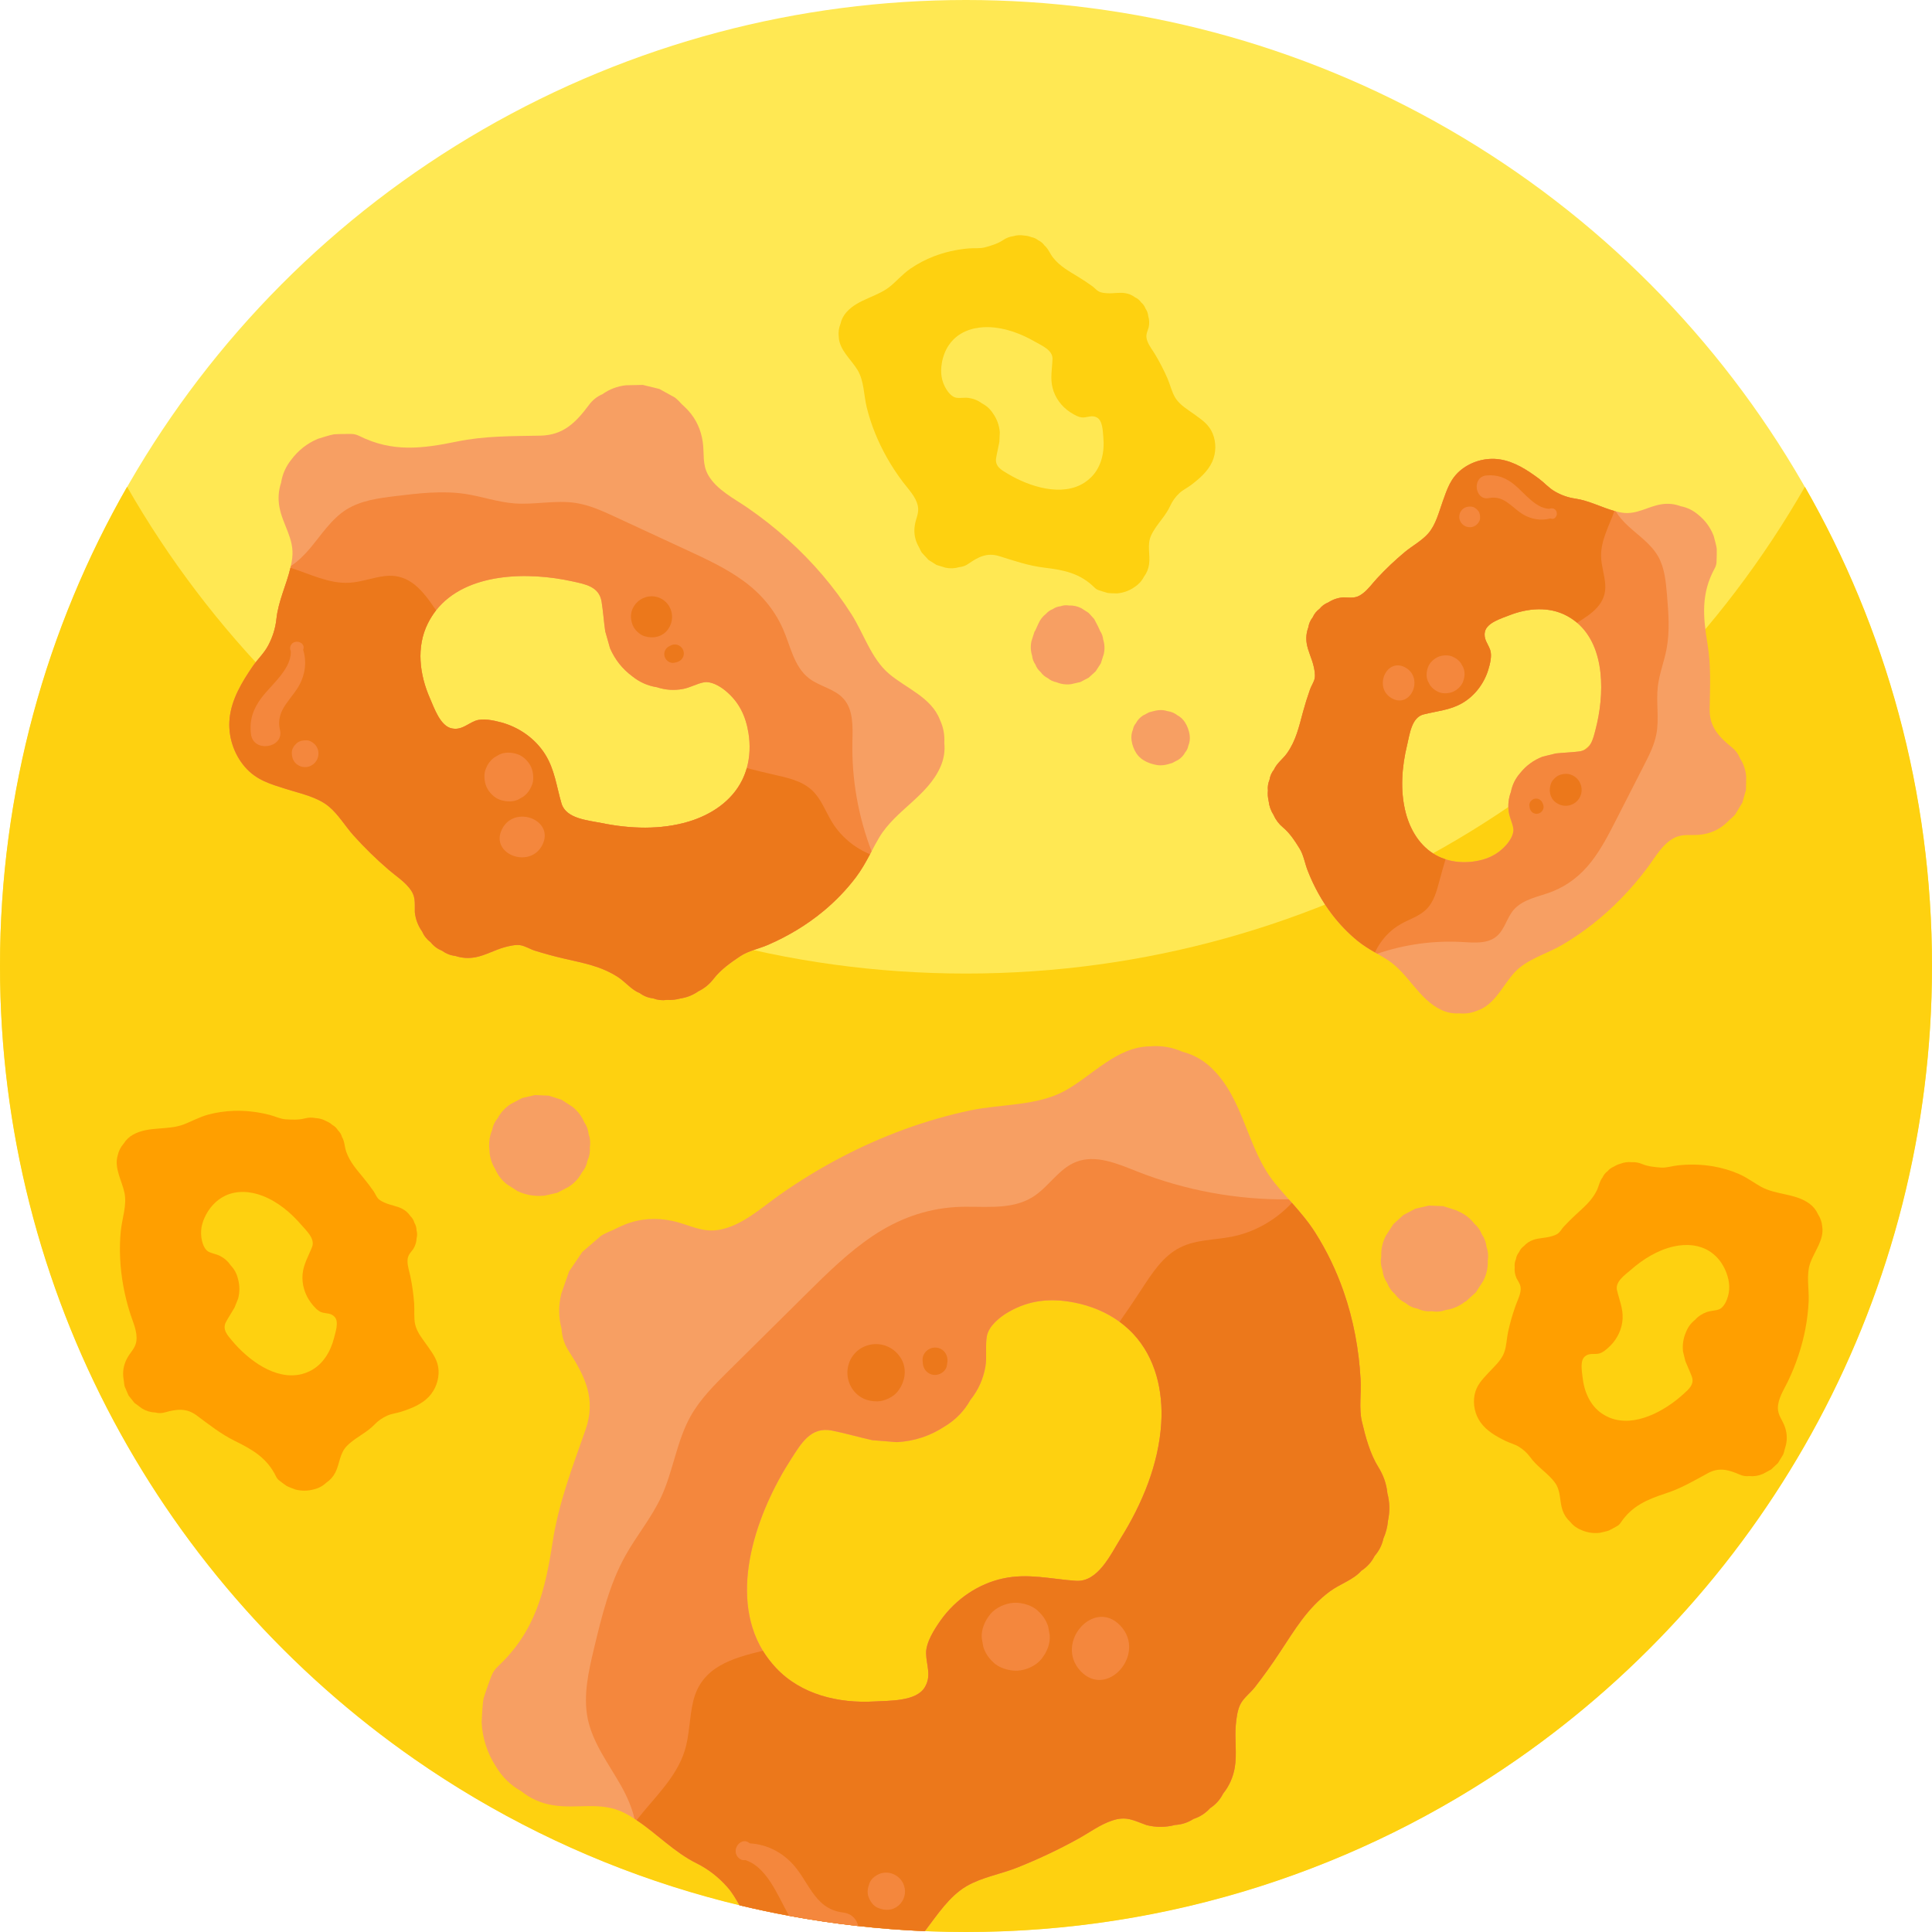 <svg id="Capa_1" enable-background="new 0 0 512 512" height="512" viewBox="0 0 512 512" width="512" xmlns="http://www.w3.org/2000/svg"><circle cx="256" cy="256" fill="#ffe853" r="256"/><path d="m512 256c0 87.11-43.52 164.07-110 210.31-41.41 28.8-91.73 45.69-146 45.69s-104.59-16.89-146-45.69c-66.48-46.24-110-123.2-110-210.31 0-46.22 12.25-89.57 33.68-127 44.12 77.07 127.16 129 222.32 129s178.21-51.93 222.32-129c21.43 37.43 33.68 80.78 33.68 127z" fill="#fed110"/><path d="m254.236 150.292c.868-.076 1.656-.362 2.369-.862 2.639-1.842 4.97-3.049 8.209-2.046 3.991 1.24 7.772 2.56 11.968 3.054 5.157.613 9.469 1.475 13.31 5.305.318.317.677.536 1.079.666.182.079 2.175.697 2.376.729.546.097 1.941.1 2.492.118 1.694-.147 3.228-.704 4.622-1.672 1.086-.706 1.925-1.622 2.497-2.747.736-.981 1.191-2.092 1.362-3.329.365-2.655-.637-5.118.577-7.69.168-.364.358-.714.563-1.051.042-.08.084-.15.13-.224 1.345-2.19 3.242-4.082 4.335-6.496.563-1.247 1.387-2.372 2.384-3.316.951-.907 2.084-1.398 3.109-2.174 2.219-1.683 4.465-3.599 5.632-6.19 1.051-2.335 1.094-5.097.125-7.461-.992-2.397-2.73-3.552-4.729-5.005-1.752-1.271-3.951-2.524-5.129-4.398-.973-1.538-1.386-3.516-2.112-5.19-.96-2.206-2.068-4.355-3.308-6.42-.688-1.152-1.557-2.214-2.03-3.478-.572-1.502-.092-2.263.345-3.663.218-1.022.174-2.025-.121-3-.066-.709-.296-1.348-.703-1.931-.248-.676-.65-1.245-1.197-1.706-.411-.578-.939-1.021-1.579-1.314-.822-.615-1.751-.991-2.783-1.135-1.461-.199-3.033.135-4.531.048-.7-.036-1.615-.119-2.25-.435-.663-.335-1.191-1.011-1.794-1.444-1.205-.866-2.438-1.686-3.694-2.454-2.498-1.532-4.824-2.76-6.689-5.105-.813-1.025-1.277-2.392-2.281-3.226-.421-.597-.958-1.048-1.616-1.351-.551-.447-1.172-.731-1.868-.856-.611-.246-1.242-.381-1.885-.417-.985-.171-1.951-.118-2.897.167-.984.127-1.88.483-2.705 1.04-1.394.94-3.161 1.479-4.771 1.915-1.367.37-2.981.158-4.409.291-3.154.284-6.284.975-9.24 2.127-2.15.838-4.206 1.91-6.103 3.214-1.119.767-2.083 1.659-3.039 2.561-.121.112-.238.229-.359.341-.564.537-1.123 1.07-1.72 1.584-3.533 3.047-8.697 3.507-11.856 7.067-.806.911-1.337 1.947-1.592 3.11-.442 1.097-.594 2.241-.452 3.435.159 3.513 3.303 5.977 4.996 8.802 1.73 2.891 1.633 6.717 2.431 9.935 1.159 4.669 3.008 9.16 5.38 13.342 1.253 2.219 2.661 4.35 4.199 6.387 1.463 1.934 3.449 3.896 3.956 6.35.367 1.819-.481 3.211-.777 4.928-.301 1.713-.14 3.402.572 5.006.173.406.548 1.068.627 1.231-.009.009.407.909.65 1.226.589.634 1.168 1.267 1.757 1.901.705.442 1.41.885 2.116 1.327l2.357.729c1.263.268 2.49.215 3.694-.15zm24.685-55.182c-.085 2.618-.637 5.059.015 7.666.657 2.631 2.382 4.947 4.633 6.437.957.629 2.391 1.49 3.558 1.423 1.292-.072 2.327-.68 3.588.018 1.527.842 1.531 3.67 1.678 5.233.35 3.77-.433 7.779-3.186 10.54-.55.551-1.137 1.028-1.748 1.435-5.99 3.932-14.687 1.103-20.328-2.267-1.658-.992-3.516-1.95-3.151-4.195.236-1.451.607-2.861.866-4.308.036-.859.077-1.713.113-2.571-.156-1.806-.751-3.452-1.794-4.939-.748-1.165-1.729-2.06-2.934-2.674-1.051-.787-2.237-1.271-3.562-1.455-1.059-.143-2.202.106-3.22-.042-1.083-.157-2.069-1.299-2.611-2.166-1.38-2.196-1.658-4.449-1.251-6.979.282-1.713.891-3.37 1.855-4.794.359-.528.764-1.028 1.22-1.486 2.456-2.462 5.944-3.382 9.346-3.288 4.321.125 8.532 1.705 12.244 3.842 1.724.991 4.745 2.223 4.669 4.57z" fill="#fed110"/><path d="m467.212 390.596 2.168-1.178c.605-.572 1.209-1.144 1.814-1.716.453-.737.896-1.472 1.349-2.209.176-.359.408-1.323.397-1.33.046-.176.283-.898.373-1.33.382-1.713.208-3.4-.423-5.021-.628-1.626-1.732-2.824-1.73-4.68.016-2.505 1.577-4.819 2.632-7.003 1.108-2.299 2.069-4.665 2.863-7.087 1.504-4.566 2.435-9.333 2.654-14.139.15-3.312-.697-7.045.432-10.219 1.105-3.103 3.703-6.136 3.169-9.612-.096-1.199-.47-2.29-1.118-3.279-.478-1.089-1.202-2.002-2.171-2.737-3.796-2.87-8.951-2.306-13.013-4.6-.686-.387-1.339-.799-1.997-1.216-.141-.086-.278-.178-.419-.264-1.114-.697-2.235-1.382-3.483-1.914-2.116-.906-4.343-1.553-6.616-1.953-3.125-.549-6.33-.611-9.478-.27-1.426.15-2.967.676-4.38.581-1.663-.112-3.503-.293-5.054-.941-.918-.383-1.866-.556-2.856-.488-.984-.094-1.942.044-2.874.405-.624.162-1.216.418-1.767.78-.657.259-1.21.659-1.663 1.206-.586.426-1.024.974-1.319 1.642-.821 1.015-1.007 2.446-1.603 3.611-1.368 2.665-3.407 4.327-5.556 6.319-1.081 1-2.129 2.046-3.14 3.132-.506.543-.891 1.31-1.475 1.768-.561.435-1.441.696-2.12.869-1.452.379-3.059.361-4.452.843-.983.343-1.82.895-2.505 1.659-.57.413-1 .951-1.29 1.598-.445.559-.728 1.196-.838 1.908-.284.651-.384 1.323-.31 2.031-.098 1.014.056 2.006.471 2.965.703 1.287 1.323 1.939 1.058 3.524-.215 1.332-.859 2.545-1.307 3.809-.809 2.268-1.474 4.594-1.982 6.945-.383 1.784-.399 3.805-1.051 5.504-.787 2.069-2.698 3.729-4.166 5.319-1.674 1.817-3.151 3.291-3.654 5.836-.486 2.509.099 5.209 1.588 7.291 1.654 2.311 4.233 3.749 6.739 4.963 1.158.559 2.365.819 3.476 1.521 1.163.73 2.193 1.671 2.989 2.783 1.546 2.152 3.777 3.635 5.527 5.518.06.064.115.125.172.194.267.29.523.595.759.92 1.696 2.284 1.197 4.895 2.077 7.427.41 1.179 1.076 2.179 1.99 2.996.782.991 1.784 1.724 2.988 2.203 1.557.675 3.171.92 4.86.732.536-.126 1.904-.402 2.42-.605.19-.071 2.023-1.068 2.186-1.182.368-.206.678-.492.927-.865 3.014-4.51 7.073-6.202 12.009-7.816 4.017-1.308 7.465-3.345 11.135-5.345 2.979-1.62 5.502-.894 8.451.393.798.35 1.626.476 2.492.38 1.249.124 2.462-.065 3.645-.576zm-35.013-54.078c3.22-2.824 7.039-5.201 11.251-6.172 3.317-.76 6.918-.543 9.81 1.389.538.359 1.033.77 1.488 1.217 1.225 1.207 2.148 2.713 2.761 4.337.896 2.4 1.066 4.664.144 7.088-.362.957-1.104 2.27-2.135 2.637-.969.345-2.138.325-3.148.674-1.263.442-2.331 1.149-3.207 2.127-1.061.839-1.847 1.909-2.352 3.198-.73 1.663-.99 3.394-.789 5.195.204.835.412 1.664.616 2.499.538 1.368 1.179 2.677 1.696 4.054.799 2.129-.835 3.434-2.265 4.732-4.869 4.413-12.841 8.896-19.487 6.216-.678-.279-1.348-.631-1.995-1.064-3.242-2.167-4.798-5.944-5.195-9.709-.163-1.561-.715-4.335.617-5.461 1.099-.932 2.233-.539 3.515-.723 1.157-.163 2.393-1.29 3.209-2.094 1.914-1.903 3.151-4.514 3.278-7.222.127-2.685-.893-4.97-1.491-7.52-.536-2.286 2.184-4.087 3.679-5.398z" fill="#ff9f00"/><path d="m41.153 374.33c.844.216 1.682.207 2.521-.029 3.099-.865 5.699-1.232 8.424.787 3.356 2.492 6.487 4.989 10.282 6.843 4.663 2.286 8.447 4.527 10.804 9.412.195.404.462.73.797.985.146.135 1.822 1.378 2.001 1.475.483.273 1.799.737 2.312.936 1.647.422 3.279.404 4.915-.048 1.259-.307 2.353-.893 3.266-1.766 1.019-.682 1.817-1.58 2.388-2.69 1.223-2.385 1.093-5.04 3.09-7.066.279-.288.575-.556.879-.805.066-.061.128-.113.197-.168 1.995-1.621 4.41-2.779 6.241-4.695.944-.99 2.094-1.779 3.348-2.34 1.197-.541 2.429-.629 3.654-1.022 2.651-.854 5.405-1.918 7.364-3.977 1.765-1.855 2.72-4.447 2.588-6.999-.143-2.59-1.4-4.255-2.806-6.288-1.232-1.78-2.893-3.689-3.384-5.848-.409-1.774-.144-3.777-.275-5.597-.175-2.399-.51-4.794-.996-7.153-.268-1.314-.736-2.605-.764-3.954-.042-1.606.662-2.166 1.538-3.343.544-.892.835-1.853.879-2.871.172-.691.167-1.37-.024-2.054-.01-.72-.201-1.39-.565-2.006-.197-.682-.549-1.274-1.055-1.762-.572-.852-1.324-1.515-2.25-1.992-1.313-.671-2.906-.877-4.291-1.454-.648-.266-1.484-.647-1.979-1.155-.515-.536-.79-1.348-1.215-1.956-.85-1.216-1.743-2.398-2.674-3.538-1.851-2.272-3.638-4.201-4.622-7.031-.428-1.237-.413-2.68-1.085-3.799-.2-.702-.557-1.306-1.078-1.81-.372-.604-.864-1.078-1.479-1.426-.495-.435-1.045-.77-1.641-1.018-.873-.488-1.801-.757-2.789-.801-.971-.206-1.934-.166-2.896.086-1.626.425-3.473.349-5.136.228-1.412-.103-2.866-.838-4.257-1.185-3.07-.776-6.252-1.16-9.423-1.052-2.306.079-4.601.41-6.823 1.012-1.309.353-2.515.876-3.715 1.411-.151.066-.3.137-.451.203-.71.321-1.414.638-2.147.926-4.342 1.706-9.368.43-13.527 2.744-1.062.593-1.906 1.395-2.531 2.408-.78.889-1.302 1.917-1.564 3.091-1.013 3.368 1.138 6.733 1.8 9.96.676 3.3-.682 6.879-.995 10.18-.452 4.789-.193 9.639.66 14.371.448 2.509 1.071 4.985 1.848 7.416.74 2.31 1.965 4.818 1.631 7.301-.256 1.838-1.516 2.871-2.365 4.394-.851 1.517-1.258 3.164-1.118 4.913.029.44.163 1.189.184 1.369-.012.006.083.993.208 1.372.346.793.683 1.583 1.029 2.376.519.651 1.038 1.302 1.557 1.952l1.983 1.469c1.1.668 2.275 1.025 3.532 1.078zm41.559-43.9c-.947 2.442-2.276 4.563-2.523 7.239-.251 2.7.61 5.457 2.241 7.608.695.91 1.763 2.197 2.886 2.52 1.243.36 2.421.129 3.38 1.205 1.162 1.3.23 3.97-.149 5.493-.917 3.673-2.983 7.197-6.496 8.891-.701.338-1.413.594-2.124.776-6.954 1.728-14.224-3.821-18.432-8.868-1.236-1.484-2.672-3.004-1.584-5.001.703-1.292 1.52-2.499 2.244-3.778.318-.798.639-1.591.958-2.389.45-1.756.433-3.506-.058-5.254-.32-1.348-.95-2.516-1.883-3.495-.731-1.091-1.69-1.939-2.879-2.552-.952-.486-2.113-.629-3.024-1.106-.97-.507-1.522-1.911-1.747-2.908-.575-2.529-.092-4.747 1.13-6.999.833-1.523 1.956-2.885 3.338-3.91.513-.379 1.061-.717 1.643-.998 3.132-1.511 6.729-1.223 9.908-.009 4.036 1.548 7.486 4.433 10.282 7.678 1.296 1.505 3.738 3.668 2.889 5.857z" fill="#ff9f00"/><path d="m367.67 395.73c-.24-2.48-1.05-4.76-2.37-6.88-2.24-3.59-3.43-8.07-4.39-12.15-.81-3.46-.13-7.49-.34-11.09-.43-7.94-1.89-15.86-4.52-23.38-1.91-5.47-4.42-10.73-7.52-15.6-1.83-2.88-3.98-5.38-6.16-7.86-.27-.31-.56-.62-.83-.93-1.3-1.46-2.58-2.91-3.82-4.46-7.34-9.13-8.03-22.14-16.69-30.38-2.21-2.1-4.77-3.53-7.66-4.27-2.72-1.21-5.57-1.69-8.58-1.44-8.84.09-15.3 7.76-22.54 11.76-7.41 4.09-17 3.5-25.15 5.22-11.82 2.5-23.26 6.74-33.97 12.32-5.68 2.95-11.15 6.3-16.4 9.98-4.98 3.5-10.08 8.31-16.29 9.37-4.6.75-8.01-1.5-12.3-2.39-4.27-.91-8.52-.65-12.61.99-1.04.4-2.73 1.28-3.15 1.46-.07 0-2.33.96-3.13 1.53-1.65 1.42-3.29 2.82-4.93 4.24-1.17 1.73-2.35 3.46-3.52 5.19l-2.04 5.85c-.79 3.14-.76 6.23.05 9.28.11 2.19.76 4.19 1.95 6.02 4.39 6.79 7.22 12.75 4.41 20.79-3.46 9.91-7.11 19.28-8.72 29.77-2 12.89-4.54 23.64-14.5 32.94-.82.77-1.4 1.65-1.76 2.65-.22.45-1.95 5.39-2.05 5.9-.29 1.36-.42 4.86-.51 6.24.22 4.26 1.48 8.16 3.79 11.75 1.67 2.79 3.9 4.97 6.67 6.51 2.4 1.93 5.15 3.18 8.24 3.71 6.63 1.15 12.9-1.14 19.25 2.13.9.46 1.76.97 2.58 1.51.2.11.37.22.55.35 5.38 3.57 9.96 8.5 15.93 11.45 3.08 1.53 5.83 3.69 8.11 6.28 1.33 1.5 2.27 3.16 3.22 4.83h.01c4.34 1.04 8.71 1.97 13.13 2.79 6.03 1.12 12.14 2.03 18.32 2.71 5.83.65 11.72 1.1 17.66 1.36 3.2-4.19 6.46-9.27 11.07-11.94 3.95-2.31 8.95-3.17 13.21-4.84 5.62-2.22 11.12-4.81 16.41-7.74 2.95-1.62 5.7-3.71 8.91-4.78 3.82-1.31 5.69-.04 9.16 1.19 2.55.63 5.07.61 7.55-.04 1.78-.11 3.41-.63 4.9-1.6 1.72-.56 3.19-1.52 4.39-2.85 1.49-.98 2.65-2.27 3.44-3.85 1.61-2 2.64-4.3 3.09-6.88.63-3.65-.07-7.62.28-11.37.16-1.76.44-4.05 1.3-5.61.9-1.64 2.64-2.9 3.78-4.38 2.28-2.94 4.45-5.97 6.48-9.05 4.07-6.14 7.36-11.87 13.41-16.34 2.65-1.95 6.12-2.99 8.3-5.44 1.53-1 2.71-2.31 3.53-3.94 1.17-1.34 1.94-2.87 2.32-4.61.67-1.51 1.06-3.08 1.21-4.7.52-2.45.47-4.88-.16-7.28zm-59.93-18.5c-.69 10.84-5.03 21.27-10.72 30.4-2.65 4.23-6.01 11.71-11.89 11.31-6.56-.45-12.64-2.05-19.24-.64-6.67 1.41-12.63 5.54-16.57 11.06-1.66 2.34-3.95 5.87-3.89 8.8.07 3.25 1.5 5.9-.36 9-2.25 3.76-9.35 3.52-13.29 3.75-9.49.55-19.48-1.77-26.17-8.93-1.33-1.43-2.48-2.94-3.45-4.51-9.34-15.39-1.46-36.96 7.5-50.83 2.63-4.07 5.2-8.65 10.8-7.53 3.63.72 7.13 1.78 10.74 2.55 2.15.17 4.29.35 6.44.52 4.55-.24 8.73-1.58 12.56-4.07 2.99-1.77 5.32-4.16 6.97-7.13 2.07-2.57 3.39-5.5 3.97-8.81.45-2.65-.07-5.54.39-8.08.49-2.7 3.44-5.07 5.67-6.36 5.63-3.27 11.31-3.77 17.63-2.52 4.27.86 8.38 2.53 11.87 5.08 1.29.95 2.51 2.01 3.62 3.19 5.96 6.39 7.96 15.22 7.42 23.75z" fill="#f79f63"/><path d="m367.67 395.73c-.24-2.48-1.05-4.76-2.37-6.88-2.24-3.59-3.43-8.07-4.39-12.15-.81-3.46-.13-7.49-.34-11.09-.43-7.94-1.89-15.86-4.52-23.38-1.91-5.47-4.42-10.73-7.52-15.6-1.83-2.88-3.98-5.38-6.16-7.86-.27-.31-.56-.62-.83-.93-13.73.16-27.48-2.37-40.25-7.41-5.18-2.06-10.93-4.55-16.13-2.51-4.67 1.83-7.33 6.79-11.62 9.39-6.03 3.66-13.7 2.14-20.38 2.58-7.95.5-15.18 3.18-21.8 7.6-6.48 4.33-12.07 9.85-17.6 15.33-6.9 6.83-13.8 13.67-20.69 20.49-3.73 3.69-7.5 7.44-10.06 12.01-3.71 6.64-4.59 14.5-7.79 21.39-2.57 5.53-6.55 10.27-9.51 15.6-4.2 7.55-6.26 16.08-8.28 24.5-1.46 6.13-2.93 12.51-1.67 18.7 1.37 6.51 5.59 11.98 8.85 17.77 1.52 2.72 2.85 5.69 3.55 8.73.2.11.37.22.55.35 5.38 3.57 9.96 8.5 15.93 11.45 3.08 1.53 5.83 3.69 8.11 6.28 1.33 1.5 2.27 3.16 3.22 4.83h.01c4.34 1.04 8.71 1.97 13.13 2.79 6.03 1.12 12.14 2.03 18.32 2.71 5.83.65 11.72 1.1 17.66 1.36 3.2-4.19 6.46-9.27 11.07-11.94 3.95-2.31 8.95-3.17 13.21-4.84 5.62-2.22 11.12-4.81 16.41-7.74 2.95-1.62 5.7-3.71 8.91-4.78 3.82-1.31 5.69-.04 9.16 1.19 2.55.63 5.07.61 7.55-.04 1.78-.11 3.41-.63 4.9-1.6 1.72-.56 3.19-1.52 4.39-2.85 1.49-.98 2.65-2.27 3.44-3.85 1.61-2 2.64-4.3 3.09-6.88.63-3.65-.07-7.62.28-11.37.16-1.76.44-4.05 1.3-5.61.9-1.64 2.64-2.9 3.78-4.38 2.28-2.94 4.45-5.97 6.48-9.05 4.07-6.14 7.36-11.87 13.41-16.34 2.65-1.95 6.12-2.99 8.3-5.44 1.53-1 2.71-2.31 3.53-3.94 1.17-1.34 1.94-2.87 2.32-4.61.67-1.51 1.06-3.08 1.21-4.7.52-2.45.47-4.88-.16-7.28zm-59.93-18.5c-.69 10.84-5.03 21.27-10.72 30.4-2.65 4.23-6.01 11.71-11.89 11.31-6.56-.45-12.64-2.05-19.24-.64-6.67 1.41-12.63 5.54-16.57 11.06-1.66 2.34-3.95 5.87-3.89 8.8.07 3.25 1.5 5.9-.36 9-2.25 3.76-9.35 3.52-13.29 3.75-9.49.55-19.48-1.77-26.17-8.93-1.33-1.43-2.48-2.94-3.45-4.51-9.34-15.39-1.46-36.96 7.5-50.83 2.63-4.07 5.2-8.65 10.8-7.53 3.63.72 7.13 1.78 10.74 2.55 2.15.17 4.29.35 6.44.52 4.55-.24 8.73-1.58 12.56-4.07 2.99-1.77 5.32-4.16 6.97-7.13 2.07-2.57 3.39-5.5 3.97-8.81.45-2.65-.07-5.54.39-8.08.49-2.7 3.44-5.07 5.67-6.36 5.63-3.27 11.31-3.77 17.63-2.52 4.27.86 8.38 2.53 11.87 5.08 1.29.95 2.51 2.01 3.62 3.19 5.96 6.39 7.96 15.22 7.42 23.75z" fill="#f4873d"/><path d="m367.83 403.01c-.15 1.62-.54 3.19-1.21 4.7-.38 1.74-1.15 3.27-2.32 4.61-.82 1.63-2 2.94-3.53 3.94-2.18 2.45-5.65 3.49-8.3 5.44-6.05 4.47-9.34 10.2-13.41 16.34-2.03 3.08-4.2 6.11-6.48 9.05-1.14 1.48-2.88 2.74-3.78 4.38-.86 1.56-1.14 3.85-1.3 5.61-.35 3.75.35 7.72-.28 11.37-.45 2.58-1.48 4.88-3.09 6.88-.79 1.58-1.95 2.87-3.44 3.85-1.2 1.33-2.67 2.29-4.39 2.85-1.49.97-3.12 1.49-4.9 1.6-2.48.65-5 .67-7.55.04-3.47-1.23-5.34-2.5-9.16-1.19-3.21 1.07-5.96 3.16-8.91 4.78-5.29 2.93-10.79 5.52-16.41 7.74-4.26 1.67-9.26 2.53-13.21 4.84-4.61 2.67-7.87 7.75-11.07 11.94-5.94-.26-11.83-.71-17.66-1.36-6.18-.68-12.29-1.59-18.32-2.71-4.42-.82-8.8-1.75-13.14-2.79-.95-1.67-1.89-3.33-3.22-4.83-2.28-2.59-5.03-4.75-8.11-6.28-5.97-2.95-10.55-7.88-15.93-11.45 4.68-6 10.55-11.27 12.77-18.48 1.3-4.24 1.19-8.8 2.25-13.11 2.22-9.13 10.43-11.33 18.43-13.3.97 1.57 2.12 3.08 3.45 4.51 6.69 7.16 16.68 9.48 26.17 8.93 3.94-.23 11.04.01 13.29-3.75 1.86-3.1.43-5.75.36-9-.06-2.93 2.23-6.46 3.89-8.8 3.94-5.52 9.9-9.65 16.57-11.06 6.6-1.41 12.68.19 19.24.64 5.88.4 9.24-7.08 11.89-11.31 5.69-9.13 10.03-19.56 10.72-30.4.54-8.53-1.46-17.36-7.42-23.75-1.11-1.18-2.33-2.24-3.62-3.19 1.98-2.83 3.93-5.69 5.81-8.59 2.79-4.26 5.67-8.81 10.22-11.09 4.18-2.11 9.09-1.96 13.67-2.86 6.1-1.19 11.73-4.43 15.97-8.98 2.18 2.48 4.33 4.98 6.16 7.86 3.1 4.87 5.61 10.13 7.52 15.6 2.63 7.52 4.09 15.44 4.52 23.38.21 3.6-.47 7.63.34 11.09.96 4.08 2.15 8.56 4.39 12.15 1.32 2.12 2.13 4.4 2.37 6.88.63 2.4.68 4.83.16 7.28z" fill="#ec781b"/><g fill="#f4873d"><path d="m275.93 439.724c1.442-1.78 2.468-4.059 2.254-6.406-.138-.766-.275-1.533-.413-2.299-.512-1.572-1.383-2.91-2.613-4.014-1.458-1.56-4.351-2.351-6.406-2.254-2.235.106-4.881 1.257-6.313 3.025-1.442 1.78-2.468 4.059-2.254 6.406.138.766.275 1.533.413 2.299.511 1.572 1.382 2.91 2.613 4.014 1.458 1.56 4.352 2.351 6.406 2.254 2.235-.105 4.881-1.257 6.313-3.025z"/><path d="m296.945 430.86c-7.012-7.504-17.588 4.494-10.602 11.971 7.013 7.505 17.589-4.494 10.602-11.971z"/><path d="m198.831 488.645c-2.113-2.261-5.299 1.354-3.194 3.607 2.112 2.26 5.299-1.354 3.194-3.607z"/><path d="m227.43 510.42c-6.18-.68-12.29-1.59-18.32-2.71-3.09-5.45-6.05-13.6-12.4-14.99-2.37-.52-2.06-4.05.34-4.19 4.61-.27 8.99 1.52 12.33 4.74 4.97 4.79 6.12 12.6 14.04 13.57 2.33.28 3.61 1.79 4.01 3.58z"/><path d="m239.62 499.852c-.016-.053-.034-.105-.05-.158-.802-2.526-3.662-4.036-6.199-3.207-1.144.374-2.453 1.316-2.915 2.491-.459 1.167-.747 2.473-.292 3.708.436 1.183 1.271 2.432 2.491 2.915.053.021.107.042.16.063 1.856.735 3.743.66 5.319-.696 1.445-1.242 2.073-3.266 1.486-5.116z"/></g><path d="m237.84 368.818c.034-.043.068-.086.102-.13 1.998-2.543 2.564-6.159.662-8.961-.028-.041-.056-.082-.083-.123-1.731-2.55-4.726-3.821-7.728-3.282-3.417.613-5.918 3.381-6.197 6.835-.246 3.032 1.346 6.032 4.118 7.421 1.148.575 2.51.806 3.784.8 1.819-.008 4.213-1.122 5.342-2.56z" fill="#ec781b"/><path d="m250.936 361.848.112-.759c.288-1.955-.917-3.792-2.977-3.959-1.904-.154-3.728 1.439-3.571 3.433.02.258.041.515.061.773.127 1.613 1.344 2.902 2.965 3.033 1.51.121 3.175-.926 3.41-2.521z" fill="#ec781b"/><path d="m120.617 253.313c1.757.585 3.561.701 5.408.359 2.613-.491 5.114-1.956 7.727-2.66 1.219-.336 2.831-.715 4.098-.535 1.326.196 2.614 1.053 3.892 1.451 2.555.797 5.132 1.498 7.718 2.098 5.148 1.2 9.826 1.98 14.352 4.932 1.975 1.292 3.547 3.367 5.74 4.223 1.06.782 2.236 1.249 3.535 1.392 1.198.452 2.422.584 3.684.403 1.187.074 2.341-.055 3.465-.358 1.783-.267 3.406-.907 4.864-1.935 1.612-.778 2.942-1.896 4.038-3.318 1.851-2.401 4.57-4.329 7.075-5.992 2.128-1.411 5.013-1.967 7.381-3.006 5.236-2.281 10.2-5.243 14.605-8.896 3.203-2.658 6.112-5.661 8.618-8.973 1.479-1.949 2.622-4.025 3.744-6.112.144-.261.277-.527.42-.788.659-1.24 1.313-2.47 2.042-3.69 4.313-7.225 12.89-10.95 16.271-18.84.861-2.017 1.18-4.093.955-6.227.132-2.129-.258-4.173-1.18-6.136-2.271-5.923-9.053-8.351-13.557-12.224-4.606-3.963-6.616-10.567-9.812-15.621-4.64-7.332-10.359-13.966-16.798-19.774-3.408-3.085-7.029-5.931-10.82-8.542-3.604-2.478-8.119-4.706-10.383-8.617-1.662-2.905-1.004-5.769-1.474-8.877-.459-3.103-1.696-5.902-3.826-8.242-.527-.596-1.544-1.516-1.773-1.75.011-.021-1.214-1.325-1.811-1.729-1.368-.75-2.721-1.505-4.089-2.254-1.458-.356-2.917-.712-4.375-1.067l-4.45.093c-2.31.257-4.38 1.045-6.231 2.356-1.442.624-2.628 1.561-3.564 2.823-3.468 4.654-6.771 8.046-12.887 8.172-7.537.148-14.759.04-22.22 1.582-9.175 1.884-17.046 2.862-25.799-1.508-.724-.362-1.464-.532-2.225-.526-.357-.032-4.12.045-4.481.104-.99.144-3.379.933-4.332 1.216-2.815 1.215-5.124 3.042-6.959 5.491-1.457 1.826-2.372 3.871-2.711 6.122-.701 2.097-.849 4.258-.438 6.472.886 4.752 4.001 8.396 3.387 13.49-.08.719-.207 1.426-.366 2.118-.027.16-.058.303-.096.458-1.057 4.514-3.226 8.831-3.724 13.585-.254 2.454-1.025 4.849-2.194 7.032-1.111 2.092-2.771 3.578-4.085 5.49-2.84 4.143-5.594 8.7-6.119 13.799-.471 4.594 1.027 9.346 4.031 12.841 3.062 3.538 6.693 4.526 10.94 5.875 3.721 1.18 8.198 2.071 11.281 4.608 2.54 2.08 4.372 5.23 6.567 7.682 2.897 3.229 6.018 6.277 9.314 9.107 1.832 1.58 3.924 2.904 5.453 4.798 1.832 2.245 1.444 3.821 1.494 6.466.209 1.873.854 3.566 1.913 5.066.517 1.176 1.273 2.139 2.301 2.905.81 1.016 1.821 1.761 3.019 2.239 1.03.755 2.185 1.212 3.447 1.349zm28.192-40.369c-1.344-4.529-1.788-9.021-4.387-13.112-2.621-4.129-6.891-7.112-11.591-8.382-1.996-.531-4.94-1.189-6.898-.411-2.171.858-3.597 2.488-6.152 2.01-3.093-.573-4.708-5.41-5.848-8.002-2.744-6.252-3.685-13.559-.543-19.852.627-1.256 1.361-2.407 2.175-3.45 8.016-10.138 24.51-10.243 36.082-7.684 3.401.754 7.127 1.337 7.779 5.387.422 2.618.588 5.242.967 7.866.427 1.49.843 2.975 1.269 4.465 1.295 3.001 3.25 5.48 5.88 7.432 1.943 1.569 4.131 2.542 6.543 2.908 2.246.749 4.551.902 6.924.465 1.895-.358 3.709-1.434 5.534-1.759 1.943-.347 4.28 1.046 5.702 2.222 3.61 2.973 5.369 6.672 6.111 11.232.491 3.092.392 6.275-.448 9.261-.313 1.107-.723 2.193-1.244 3.237-2.802 5.611-8.25 9.17-14.125 10.945-7.466 2.245-15.572 1.935-23.142.39-3.512-.717-9.383-1.108-10.588-5.168z" fill="#f79f63"/><path d="m120.617 253.313c1.757.585 3.561.701 5.408.359 2.613-.491 5.114-1.956 7.727-2.66 1.219-.336 2.831-.715 4.098-.535 1.326.196 2.614 1.053 3.892 1.451 2.555.797 5.132 1.498 7.718 2.098 5.148 1.2 9.826 1.98 14.352 4.932 1.975 1.292 3.547 3.367 5.74 4.223 1.06.782 2.236 1.249 3.535 1.392 1.198.452 2.422.584 3.684.403 1.187.074 2.341-.055 3.465-.358 1.783-.267 3.406-.907 4.864-1.935 1.612-.778 2.942-1.896 4.038-3.318 1.851-2.401 4.57-4.329 7.075-5.992 2.128-1.411 5.013-1.967 7.381-3.006 5.236-2.281 10.2-5.243 14.605-8.896 3.203-2.658 6.112-5.661 8.618-8.973 1.479-1.949 2.622-4.025 3.744-6.112.144-.261.277-.527.42-.788-3.544-9.206-5.285-19.094-5.088-28.946.083-4.003.32-8.5-2.353-11.484-2.397-2.687-6.405-3.238-9.227-5.472-3.978-3.144-4.869-8.684-6.841-13.074-2.329-5.22-5.939-9.417-10.572-12.768-4.536-3.276-9.653-5.658-14.731-8.008-6.319-2.929-12.649-5.864-18.969-8.793-3.412-1.584-6.883-3.184-10.599-3.762-5.398-.833-10.911.538-16.35.11-4.365-.344-8.554-1.837-12.882-2.495-6.132-.933-12.385-.185-18.559.563-4.492.551-9.159 1.16-13.006 3.562-4.038 2.546-6.66 6.758-9.745 10.405-1.447 1.698-3.117 3.339-4.985 4.574-.027.16-.058.303-.096.458-1.057 4.514-3.226 8.831-3.724 13.585-.254 2.454-1.025 4.849-2.194 7.032-1.111 2.092-2.771 3.578-4.085 5.49-2.84 4.143-5.594 8.7-6.119 13.799-.471 4.594 1.027 9.346 4.031 12.841 3.062 3.538 6.693 4.526 10.94 5.875 3.721 1.18 8.198 2.071 11.281 4.608 2.54 2.08 4.372 5.23 6.567 7.682 2.897 3.229 6.018 6.277 9.314 9.107 1.832 1.58 3.924 2.904 5.453 4.798 1.832 2.245 1.444 3.821 1.494 6.466.209 1.873.854 3.566 1.913 5.066.517 1.176 1.273 2.139 2.301 2.905.81 1.016 1.821 1.761 3.019 2.239 1.031.758 2.186 1.215 3.448 1.352zm28.192-40.369c-1.344-4.529-1.788-9.021-4.387-13.112-2.621-4.129-6.891-7.112-11.591-8.382-1.996-.531-4.94-1.189-6.898-.411-2.171.858-3.597 2.488-6.152 2.01-3.093-.573-4.708-5.41-5.848-8.002-2.744-6.252-3.685-13.559-.543-19.852.627-1.256 1.361-2.407 2.175-3.45 8.016-10.138 24.51-10.243 36.082-7.684 3.401.754 7.127 1.337 7.779 5.387.422 2.618.588 5.242.967 7.866.427 1.49.843 2.975 1.269 4.465 1.295 3.001 3.25 5.48 5.88 7.432 1.943 1.569 4.131 2.542 6.543 2.908 2.246.749 4.551.902 6.924.465 1.895-.358 3.709-1.434 5.534-1.759 1.943-.347 4.28 1.046 5.702 2.222 3.61 2.973 5.369 6.672 6.111 11.232.491 3.092.392 6.275-.448 9.261-.313 1.107-.723 2.193-1.244 3.237-2.802 5.611-8.25 9.17-14.125 10.945-7.466 2.245-15.572 1.935-23.142.39-3.512-.717-9.383-1.108-10.588-5.168z" fill="#f4873d"/><path d="m117.167 251.963c-1.198-.478-2.209-1.223-3.019-2.239-1.028-.766-1.784-1.729-2.301-2.905-1.06-1.5-1.705-3.193-1.913-5.066-.049-2.645.339-4.221-1.494-6.466-1.528-1.894-3.621-3.218-5.453-4.798-3.296-2.83-6.417-5.878-9.314-9.107-2.194-2.452-4.027-5.602-6.567-7.682-3.083-2.537-7.56-3.429-11.281-4.608-4.248-1.35-7.878-2.338-10.94-5.875-3.004-3.495-4.502-8.247-4.031-12.841.524-5.099 3.279-9.656 6.119-13.799 1.314-1.911 2.973-3.397 4.085-5.49 1.17-2.183 1.94-4.578 2.194-7.032.498-4.753 2.667-9.071 3.724-13.585 5.206 1.642 10.221 4.279 15.634 3.962 3.177-.183 6.221-1.403 9.382-1.767 6.701-.791 10.243 4.183 13.571 9.078-.813 1.044-1.548 2.194-2.175 3.45-3.142 6.293-2.202 13.6.543 19.852 1.141 2.591 2.756 7.429 5.848 8.002 2.555.478 3.981-1.152 6.152-2.01 1.958-.778 4.902-.12 6.898.411 4.7 1.27 8.97 4.253 11.591 8.382 2.599 4.091 3.043 8.583 4.387 13.112 1.205 4.06 7.076 4.451 10.589 5.168 7.569 1.545 15.675 1.854 23.142-.39 5.875-1.775 11.323-5.334 14.125-10.945.521-1.043.93-2.129 1.244-3.237 2.401.627 4.818 1.221 7.234 1.763 3.572.812 7.351 1.609 10.029 4.104 2.466 2.282 3.59 5.624 5.343 8.481 2.328 3.809 5.922 6.788 10.043 8.5-1.122 2.087-2.265 4.163-3.744 6.112-2.505 3.312-5.415 6.315-8.618 8.973-4.405 3.654-9.369 6.615-14.605 8.896-2.368 1.039-5.252 1.594-7.381 3.006-2.506 1.662-5.224 3.59-7.075 5.992-1.096 1.422-2.426 2.54-4.038 3.318-1.458 1.028-3.081 1.668-4.864 1.935-1.123.304-2.278.432-3.465.358-1.262.182-2.486.049-3.684-.403-1.299-.143-2.475-.611-3.535-1.392-2.193-.856-3.764-2.931-5.74-4.223-4.526-2.952-9.204-3.731-14.352-4.932-2.587-.6-5.163-1.301-7.718-2.098-1.278-.399-2.566-1.255-3.892-1.451-1.267-.18-2.879.199-4.098.535-2.613.704-5.114 2.169-7.727 2.66-1.847.342-3.651.225-5.408-.359-1.257-.137-2.412-.594-3.445-1.35z" fill="#ec781b"/><path d="m132.516 211.957c1.559.525 3.35.644 4.876-.087.481-.285.963-.569 1.444-.853.93-.738 1.612-1.659 2.048-2.764.685-1.372.493-3.518-.087-4.876-.631-1.478-2.068-2.97-3.617-3.491-1.559-.525-3.35-.644-4.876.087-.481.285-.963.569-1.444.853-.93.738-1.613 1.659-2.048 2.764-.685 1.372-.493 3.518.087 4.876.631 1.477 2.068 2.97 3.617 3.491z" fill="#f4873d"/><path d="m143.744 223.881c3.295-6.598-7.429-10.712-10.712-4.138-3.295 6.599 7.429 10.713 10.712 4.138z" fill="#f4873d"/><path d="m80.285 172.315c.993-1.988-2.238-3.228-3.227-1.247-.992 1.988 2.238 3.228 3.227 1.247z" fill="#f4873d"/><path d="m74.197 193.422c-1.333-5.577 3.637-8.303 5.618-12.849 1.331-3.054 1.439-6.448.1-9.485-.695-1.576-3.147-.903-2.901.822.715 5.025-4.963 9.351-7.704 12.994-2.225 2.958-3.274 5.945-2.795 9.662.646 5.024 8.834 3.674 7.682-1.144z" fill="#f4873d"/><path d="m82.956 202.574c.031-.024.062-.049.094-.073 1.5-1.172 1.799-3.475.606-4.975-.538-.676-1.5-1.321-2.406-1.338-.901-.017-1.852.117-2.569.732-.687.589-1.318 1.464-1.338 2.406-.001.041-.002.083-.002.124-.03 1.433.493 2.684 1.8 3.406 1.197.66 2.717.577 3.815-.282z" fill="#f4873d"/><path d="m170.702 168.567c.038.012.075.024.113.036 2.212.708 4.787.183 6.196-1.798.021-.029.041-.058.062-.087 1.283-1.804 1.388-4.138.274-6.023-1.268-2.146-3.757-3.136-6.152-2.46-2.102.594-3.723 2.416-3.963 4.63-.1.917.086 1.891.409 2.747.461 1.222 1.81 2.554 3.061 2.955z" fill="#ec781b"/><path d="m178.672 175.635.539-.115c1.388-.296 2.323-1.567 1.919-2.995-.373-1.32-1.902-2.149-3.204-1.544-.168.078-.337.156-.505.235-1.053.489-1.616 1.631-1.299 2.755.296 1.047 1.418 1.905 2.55 1.664z" fill="#ec781b"/><path d="m346.725 166.262c-.505 1.346-.649 2.743-.438 4.187.304 2.043 1.368 4.027 1.837 6.076.225.956.471 2.219.294 3.197-.191 1.023-.894 1.998-1.241 2.978-.694 1.96-1.314 3.939-1.856 5.929-1.083 3.96-1.826 7.569-4.251 10.995-1.061 1.495-2.718 2.654-3.447 4.331-.638.799-1.036 1.699-1.185 2.703-.386.917-.525 1.863-.421 2.847-.092.919-.027 1.819.176 2.7.155 1.392.603 2.67 1.358 3.832.556 1.274 1.385 2.34 2.456 3.232 1.81 1.507 3.226 3.675 4.442 5.669 1.033 1.693 1.379 3.949 2.116 5.818 1.616 4.131 3.769 8.072 6.475 11.599 1.968 2.564 4.214 4.911 6.711 6.953 1.469 1.205 3.047 2.154 4.634 3.086.198.119.401.23.599.349.943.548 1.879 1.092 2.804 1.694 5.481 3.56 8.119 10.328 14.144 13.185 1.541.728 3.143 1.036 4.806.925 1.649.165 3.246-.077 4.798-.735 4.664-1.588 6.749-6.781 9.888-10.163 3.212-3.459 8.397-4.824 12.414-7.156 5.828-3.385 11.146-7.63 15.844-12.456 2.495-2.554 4.811-5.281 6.949-8.147 2.03-2.725 3.892-6.163 6.994-7.805 2.304-1.205 4.508-.609 6.934-.882 2.422-.265 4.631-1.142 6.51-2.727.478-.392 1.222-1.154 1.411-1.325.016.009 1.064-.903 1.395-1.354.622-1.04 1.248-2.067 1.87-3.107.319-1.122.638-2.243.957-3.365l.059-3.457c-.131-1.8-.682-3.43-1.645-4.906-.441-1.138-1.134-2.086-2.086-2.85-3.51-2.829-6.046-5.493-5.963-10.244.107-5.854.404-11.457-.573-17.294-1.192-7.177-1.719-13.316 1.931-19.981.302-.551.456-1.121.474-1.711.035-.276.087-3.199.052-3.482-.083-.773-.625-2.65-.816-3.398-.86-2.221-2.21-4.067-4.057-5.563-1.375-1.185-2.934-1.955-4.672-2.285-1.607-.606-3.28-.785-5.011-.531-3.715.548-6.635 2.859-10.571 2.231-.556-.083-1.101-.203-1.634-.347-.123-.025-.234-.054-.353-.088-3.473-.953-6.76-2.764-10.435-3.291-1.897-.27-3.734-.938-5.394-1.911-1.591-.924-2.696-2.256-4.141-3.332-3.132-2.326-6.588-4.599-10.531-5.156-3.552-.501-7.284.522-10.086 2.75-2.836 2.273-3.71 5.062-4.883 8.319-1.025 2.854-1.849 6.302-3.909 8.62-1.689 1.91-4.188 3.24-6.156 4.871-2.592 2.154-5.05 4.486-7.343 6.961-1.28 1.375-2.37 2.96-3.885 4.091-1.797 1.356-3.008 1.009-5.063.969-1.46.107-2.793.558-3.989 1.336-.928.367-1.698.925-2.323 1.7-.813.598-1.42 1.362-1.827 2.277-.615.781-1.003 1.664-1.147 2.639zm30.504 23.073c3.555-.91 7.055-1.122 10.307-3.019 3.282-1.913 5.724-5.139 6.848-8.75.471-1.534 1.069-3.799.523-5.342-.602-1.71-1.825-2.865-1.379-4.834.536-2.384 4.338-3.495 6.384-4.304 4.934-1.946 10.633-2.461 15.425.164.957.524 1.828 1.128 2.614 1.79 7.633 6.521 7.228 19.326 4.901 28.234-.685 2.618-1.248 5.493-4.411 5.879-2.045.25-4.086.302-6.134.519-1.169.287-2.334.566-3.503.854-2.368.917-4.35 2.361-5.942 4.345-1.275 1.462-2.095 3.132-2.45 4.993-.648 1.722-.835 3.506-.565 5.361.222 1.481 1.003 2.921 1.202 4.348.212 1.518-.938 3.291-1.893 4.36-2.414 2.715-5.337 3.971-8.899 4.412-2.415.29-4.882.119-7.176-.62-.85-.276-1.681-.626-2.476-1.061-4.273-2.34-6.874-6.674-8.079-11.287-1.522-5.861-1.043-12.144.379-17.974.66-2.707 1.137-7.252 4.324-8.068z" fill="#f79f63"/><path d="m346.725 166.262c-.505 1.346-.649 2.743-.438 4.187.304 2.043 1.368 4.027 1.837 6.076.225.956.471 2.219.294 3.197-.191 1.023-.894 1.998-1.241 2.978-.694 1.96-1.314 3.939-1.856 5.929-1.083 3.96-1.826 7.569-4.251 10.995-1.061 1.495-2.718 2.654-3.447 4.331-.638.799-1.036 1.699-1.185 2.703-.386.917-.525 1.863-.421 2.847-.092.919-.027 1.819.176 2.7.155 1.392.603 2.67 1.358 3.832.556 1.274 1.385 2.34 2.456 3.232 1.81 1.507 3.226 3.675 4.442 5.669 1.033 1.693 1.379 3.949 2.116 5.818 1.616 4.131 3.769 8.072 6.475 11.599 1.968 2.564 4.214 4.911 6.711 6.953 1.469 1.205 3.047 2.154 4.634 3.086.198.119.401.23.599.349 7.25-2.48 14.977-3.539 22.618-3.096 3.104.182 6.588.499 8.984-1.488 2.156-1.781 2.702-4.876 4.519-7.001 2.557-2.995 6.884-3.524 10.349-4.925 4.12-1.654 7.485-4.333 10.222-7.83 2.677-3.425 4.676-7.326 6.65-11.199 2.46-4.819 4.924-9.645 7.384-14.464 1.33-2.602 2.674-5.249 3.233-8.116.805-4.165-.096-8.485.396-12.695.395-3.378 1.678-6.586 2.316-9.925.905-4.732.508-9.608.109-14.422-.295-3.503-.63-7.144-2.382-10.2-1.857-3.209-5.049-5.369-7.789-7.871-1.276-1.173-2.5-2.518-3.404-4.004-.123-.025-.234-.054-.353-.088-3.473-.953-6.76-2.764-10.435-3.291-1.897-.27-3.734-.938-5.394-1.911-1.591-.924-2.696-2.256-4.141-3.332-3.132-2.326-6.588-4.599-10.531-5.156-3.552-.501-7.284.522-10.086 2.75-2.836 2.273-3.71 5.062-4.883 8.319-1.025 2.854-1.849 6.302-3.909 8.62-1.689 1.91-4.188 3.24-6.156 4.871-2.592 2.154-5.05 4.486-7.343 6.961-1.28 1.375-2.37 2.96-3.885 4.091-1.797 1.356-3.008 1.009-5.063.969-1.46.107-2.793.558-3.989 1.336-.928.367-1.698.925-2.323 1.7-.813.598-1.42 1.362-1.827 2.277-.614.781-1.002 1.664-1.146 2.639zm30.504 23.073c3.555-.91 7.055-1.122 10.307-3.019 3.282-1.913 5.724-5.139 6.848-8.75.471-1.534 1.069-3.799.523-5.342-.602-1.71-1.825-2.865-1.379-4.834.536-2.384 4.338-3.495 6.384-4.304 4.934-1.946 10.633-2.461 15.425.164.957.524 1.828 1.128 2.614 1.79 7.633 6.521 7.228 19.326 4.901 28.234-.685 2.618-1.248 5.493-4.411 5.879-2.045.25-4.086.302-6.134.519-1.169.287-2.334.566-3.503.854-2.368.917-4.35 2.361-5.942 4.345-1.275 1.462-2.095 3.132-2.45 4.993-.648 1.722-.835 3.506-.565 5.361.222 1.481 1.003 2.921 1.202 4.348.212 1.518-.938 3.291-1.893 4.36-2.414 2.715-5.337 3.971-8.899 4.412-2.415.29-4.882.119-7.176-.62-.85-.276-1.681-.626-2.476-1.061-4.273-2.34-6.874-6.674-8.079-11.287-1.522-5.861-1.043-12.144.379-17.974.66-2.707 1.137-7.252 4.324-8.068z" fill="#f4873d"/><path d="m347.874 163.624c.407-.916 1.014-1.679 1.827-2.277.625-.775 1.395-1.334 2.323-1.7 1.196-.778 2.528-1.229 3.989-1.336 2.055.04 3.266.387 5.063-.969 1.515-1.13 2.605-2.716 3.885-4.091 2.294-2.475 4.751-4.807 7.343-6.961 1.968-1.631 4.467-2.961 6.156-4.871 2.06-2.318 2.884-5.767 3.909-8.62 1.173-3.257 2.047-6.046 4.883-8.319 2.801-2.229 6.534-3.251 10.086-2.75 3.943.557 7.399 2.83 10.531 5.156 1.445 1.076 2.549 2.408 4.141 3.332 1.66.972 3.497 1.641 5.394 1.911 3.675.526 6.962 2.337 10.435 3.291-1.428 3.993-3.623 7.808-3.536 12.018.048 2.472.906 4.87 1.095 7.335.417 5.224-3.549 7.827-7.446 10.267-.786-.662-1.657-1.266-2.614-1.79-4.792-2.624-10.492-2.11-15.425-.164-2.045.809-5.848 1.92-6.384 4.304-.446 1.969.777 3.124 1.379 4.834.546 1.543-.052 3.808-.523 5.342-1.124 3.611-3.566 6.838-6.848 8.75-3.252 1.897-6.752 2.109-10.307 3.019-3.187.816-3.663 5.361-4.323 8.067-1.422 5.83-1.901 12.113-.379 17.974 1.205 4.613 3.806 8.946 8.079 11.287.794.435 1.625.785 2.476 1.061-.557 1.845-1.09 3.703-1.582 5.563-.736 2.748-1.465 5.658-3.481 7.664-1.844 1.847-4.471 2.621-6.741 3.897-3.026 1.695-5.444 4.397-6.894 7.545-1.587-.932-3.165-1.881-4.634-3.086-2.497-2.042-4.742-4.389-6.711-6.953-2.706-3.527-4.859-7.467-6.475-11.599-.737-1.869-1.083-4.124-2.116-5.818-1.216-1.994-2.633-4.161-4.442-5.669-1.071-.892-1.9-1.958-2.456-3.232-.755-1.162-1.204-2.44-1.358-3.832-.203-.881-.269-1.781-.176-2.7-.104-.985.035-1.931.421-2.847.149-1.004.547-1.903 1.185-2.703.729-1.677 2.386-2.836 3.447-4.331 2.424-3.426 3.168-7.035 4.251-10.995.542-1.99 1.162-3.97 1.856-5.929.347-.98 1.05-1.955 1.241-2.978.177-.978-.069-2.241-.294-3.197-.469-2.049-1.533-4.033-1.837-6.076-.211-1.444-.068-2.84.438-4.187.144-.974.532-1.857 1.149-2.637z" fill="#ec781b"/><path d="m378.475 176.717c-.453 1.195-.599 2.581-.076 3.787.207.382.413.764.62 1.146.545.744 1.24 1.301 2.085 1.671 1.045.572 2.716.486 3.787.076 1.165-.446 2.366-1.518 2.817-2.705.453-1.195.599-2.581.076-3.787-.207-.382-.413-.764-.62-1.146-.545-.744-1.24-1.301-2.085-1.671-1.045-.572-2.716-.486-3.788-.076-1.164.446-2.366 1.518-2.816 2.705z" fill="#f4873d"/><path d="m368.888 185.081c5.025 2.752 8.534-5.451 3.527-8.193-5.024-2.752-8.533 5.451-3.527 8.193z" fill="#f4873d"/><path d="m410.785 137.343c1.514.829 2.571-1.642 1.063-2.468-1.514-.829-2.572 1.642-1.063 2.468z" fill="#f4873d"/><path d="m394.581 131.996c4.368-.871 6.337 3.067 9.808 4.739 2.331 1.123 4.963 1.307 7.36.357 1.244-.493.794-2.416-.552-2.276-3.922.406-7.112-4.128-9.859-6.363-2.23-1.815-4.518-2.717-7.418-2.454-3.92.353-3.113 6.749.661 5.997z" fill="#f4873d"/><path d="m387.219 138.524c.018.025.036.05.054.075.866 1.199 2.645 1.499 3.844.617.541-.398 1.07-1.125 1.11-1.828.04-.699-.036-1.441-.492-2.016-.437-.551-1.098-1.066-1.829-1.11-.032-.002-.064-.004-.096-.006-1.111-.066-2.098.303-2.697 1.297-.548.912-.528 2.094.106 2.971z" fill="#f4873d"/><path d="m411.03 207.636c-.011.029-.021.058-.031.087-.615 1.696-.284 3.711 1.213 4.863l.066.051c1.362 1.049 3.171 1.199 4.667.39 1.703-.921 2.545-2.824 2.09-4.703-.399-1.649-1.766-2.961-3.477-3.213-.709-.104-1.47.011-2.144.236-.963.322-2.036 1.33-2.384 2.289z" fill="#ec781b"/><path d="m405.308 213.614.073.422c.189 1.086 1.148 1.849 2.268 1.578 1.036-.251 1.724-1.413 1.293-2.442-.056-.133-.112-.266-.167-.399-.349-.832-1.219-1.303-2.1-1.089-.821.198-1.521 1.044-1.367 1.93z" fill="#ec781b"/><path d="m292.353 169.464c-.082-.824-.357-1.577-.816-2.261-.185-.407-.372-.813-.553-1.221-.34-.648-.68-1.295-1.019-1.943-.492-.541-.985-1.082-1.477-1.622-.623-.402-1.245-.805-1.868-1.208-1.061-.55-2.175-.798-3.342-.745-.763-.132-1.507-.065-2.234.201-.751.074-1.436.327-2.055.758-.701.264-1.295.68-1.783 1.248-.891.684-1.563 1.553-2.019 2.606-.269.602-.543 1.202-.819 1.801-.076.118-.153.236-.229.355l-.792 2.489c-.283 1.312-.224 2.592.174 3.84.085.853.371 1.63.86 2.333.299.796.772 1.47 1.417 2.024.493.7 1.126 1.235 1.898 1.606.671.566 1.44.926 2.305 1.081 1.224.51 2.509.678 3.854.503.82-.188 1.641-.375 2.461-.563.735-.386 1.47-.772 2.205-1.157.614-.559 1.228-1.118 1.842-1.677.457-.707.914-1.414 1.371-2.12.264-.83.528-1.659.792-2.489.284-1.31.226-2.591-.173-3.839z" fill="#f79f63"/><path d="m315.278 194.827c-.171-1.229-.596-2.383-1.264-3.428-.517-.8-1.187-1.419-2.01-1.857-.762-.589-1.631-.951-2.608-1.086-.875-.251-1.338-.345-2.501-.236-.694.066-1.608.364-2.371.546-.542.285-1.084.569-1.626.853-.802.519-1.424 1.191-1.863 2.018-.417.495-.683 1.062-.797 1.699-.376.903-.5 1.85-.371 2.842.172 1.233.599 2.392 1.268 3.441 1.022 1.602 2.857 2.526 4.635 2.953.863.207 1.442.311 2.505.21.763-.072 1.595-.35 2.362-.57.54-.283 1.08-.567 1.62-.85.8-.517 1.418-1.187 1.857-2.011.416-.493.68-1.058.794-1.693.375-.898.499-1.842.37-2.831z" fill="#f79f63"/><path d="m155.999 300.58c-.116-1.172-.511-2.242-1.183-3.208-.677-1.599-1.71-2.949-3.101-4.049-.972-.628-1.944-1.257-2.916-1.885-1.141-.363-2.282-.726-3.423-1.089-1.196-.049-2.392-.098-3.589-.147-1.128.258-2.256.516-3.384.774l-3.033 1.591c-1.497.968-2.655 2.222-3.475 3.763-.778.923-1.273 1.979-1.487 3.169-.702 1.684-.932 3.45-.692 5.3-.001.08-.002.16-.003.241.103 1.753.616 3.354 1.539 4.804.663 1.568 1.677 2.891 3.04 3.969.953.616 1.906 1.232 2.858 1.848 2.182 1.02 4.473 1.424 6.873 1.212.097-.001.194-.002.29-.003l3.384-.774c1.011-.53 2.022-1.061 3.032-1.591 1.497-.968 2.655-2.222 3.475-3.763.778-.923 1.273-1.979 1.487-3.169.52-1.113.726-2.282.618-3.505.209-1.193.105-2.355-.31-3.488z" fill="#f79f63"/><path d="m393.949 330.478c-.12-1.21-.527-2.315-1.221-3.313-.425-1.13-1.095-2.088-2.012-2.873-1.103-1.435-2.503-2.52-4.201-3.254-.09-.043-.18-.085-.27-.128-.061-.039-.121-.079-.182-.118l-3.604-1.147c-1.259-.052-2.519-.103-3.779-.155-1.188.272-2.376.543-3.564.815-1.064.559-2.129 1.117-3.193 1.676l-2.667 2.427c-.661 1.023-1.323 2.047-1.984 3.07-.904 1.743-1.312 3.575-1.224 5.493-.217 1.254-.107 2.478.33 3.671.123 1.234.538 2.36 1.245 3.378.433 1.152 1.117 2.129 2.051 2.93.715 1.013 1.631 1.788 2.749 2.326.972.819 2.084 1.341 3.337 1.566 1.172.548 2.402.765 3.691.651 1.254.217 2.478.107 3.671-.33 1.82-.256 3.478-.951 4.975-2.083l.036-.026c.126-.066.251-.132.376-.198.872-.793 1.743-1.587 2.615-2.38.649-1.004 1.297-2.007 1.946-3.011.887-1.71 1.287-3.505 1.201-5.387.215-1.23.107-2.43-.322-3.6z" fill="#f79f63"/></svg>